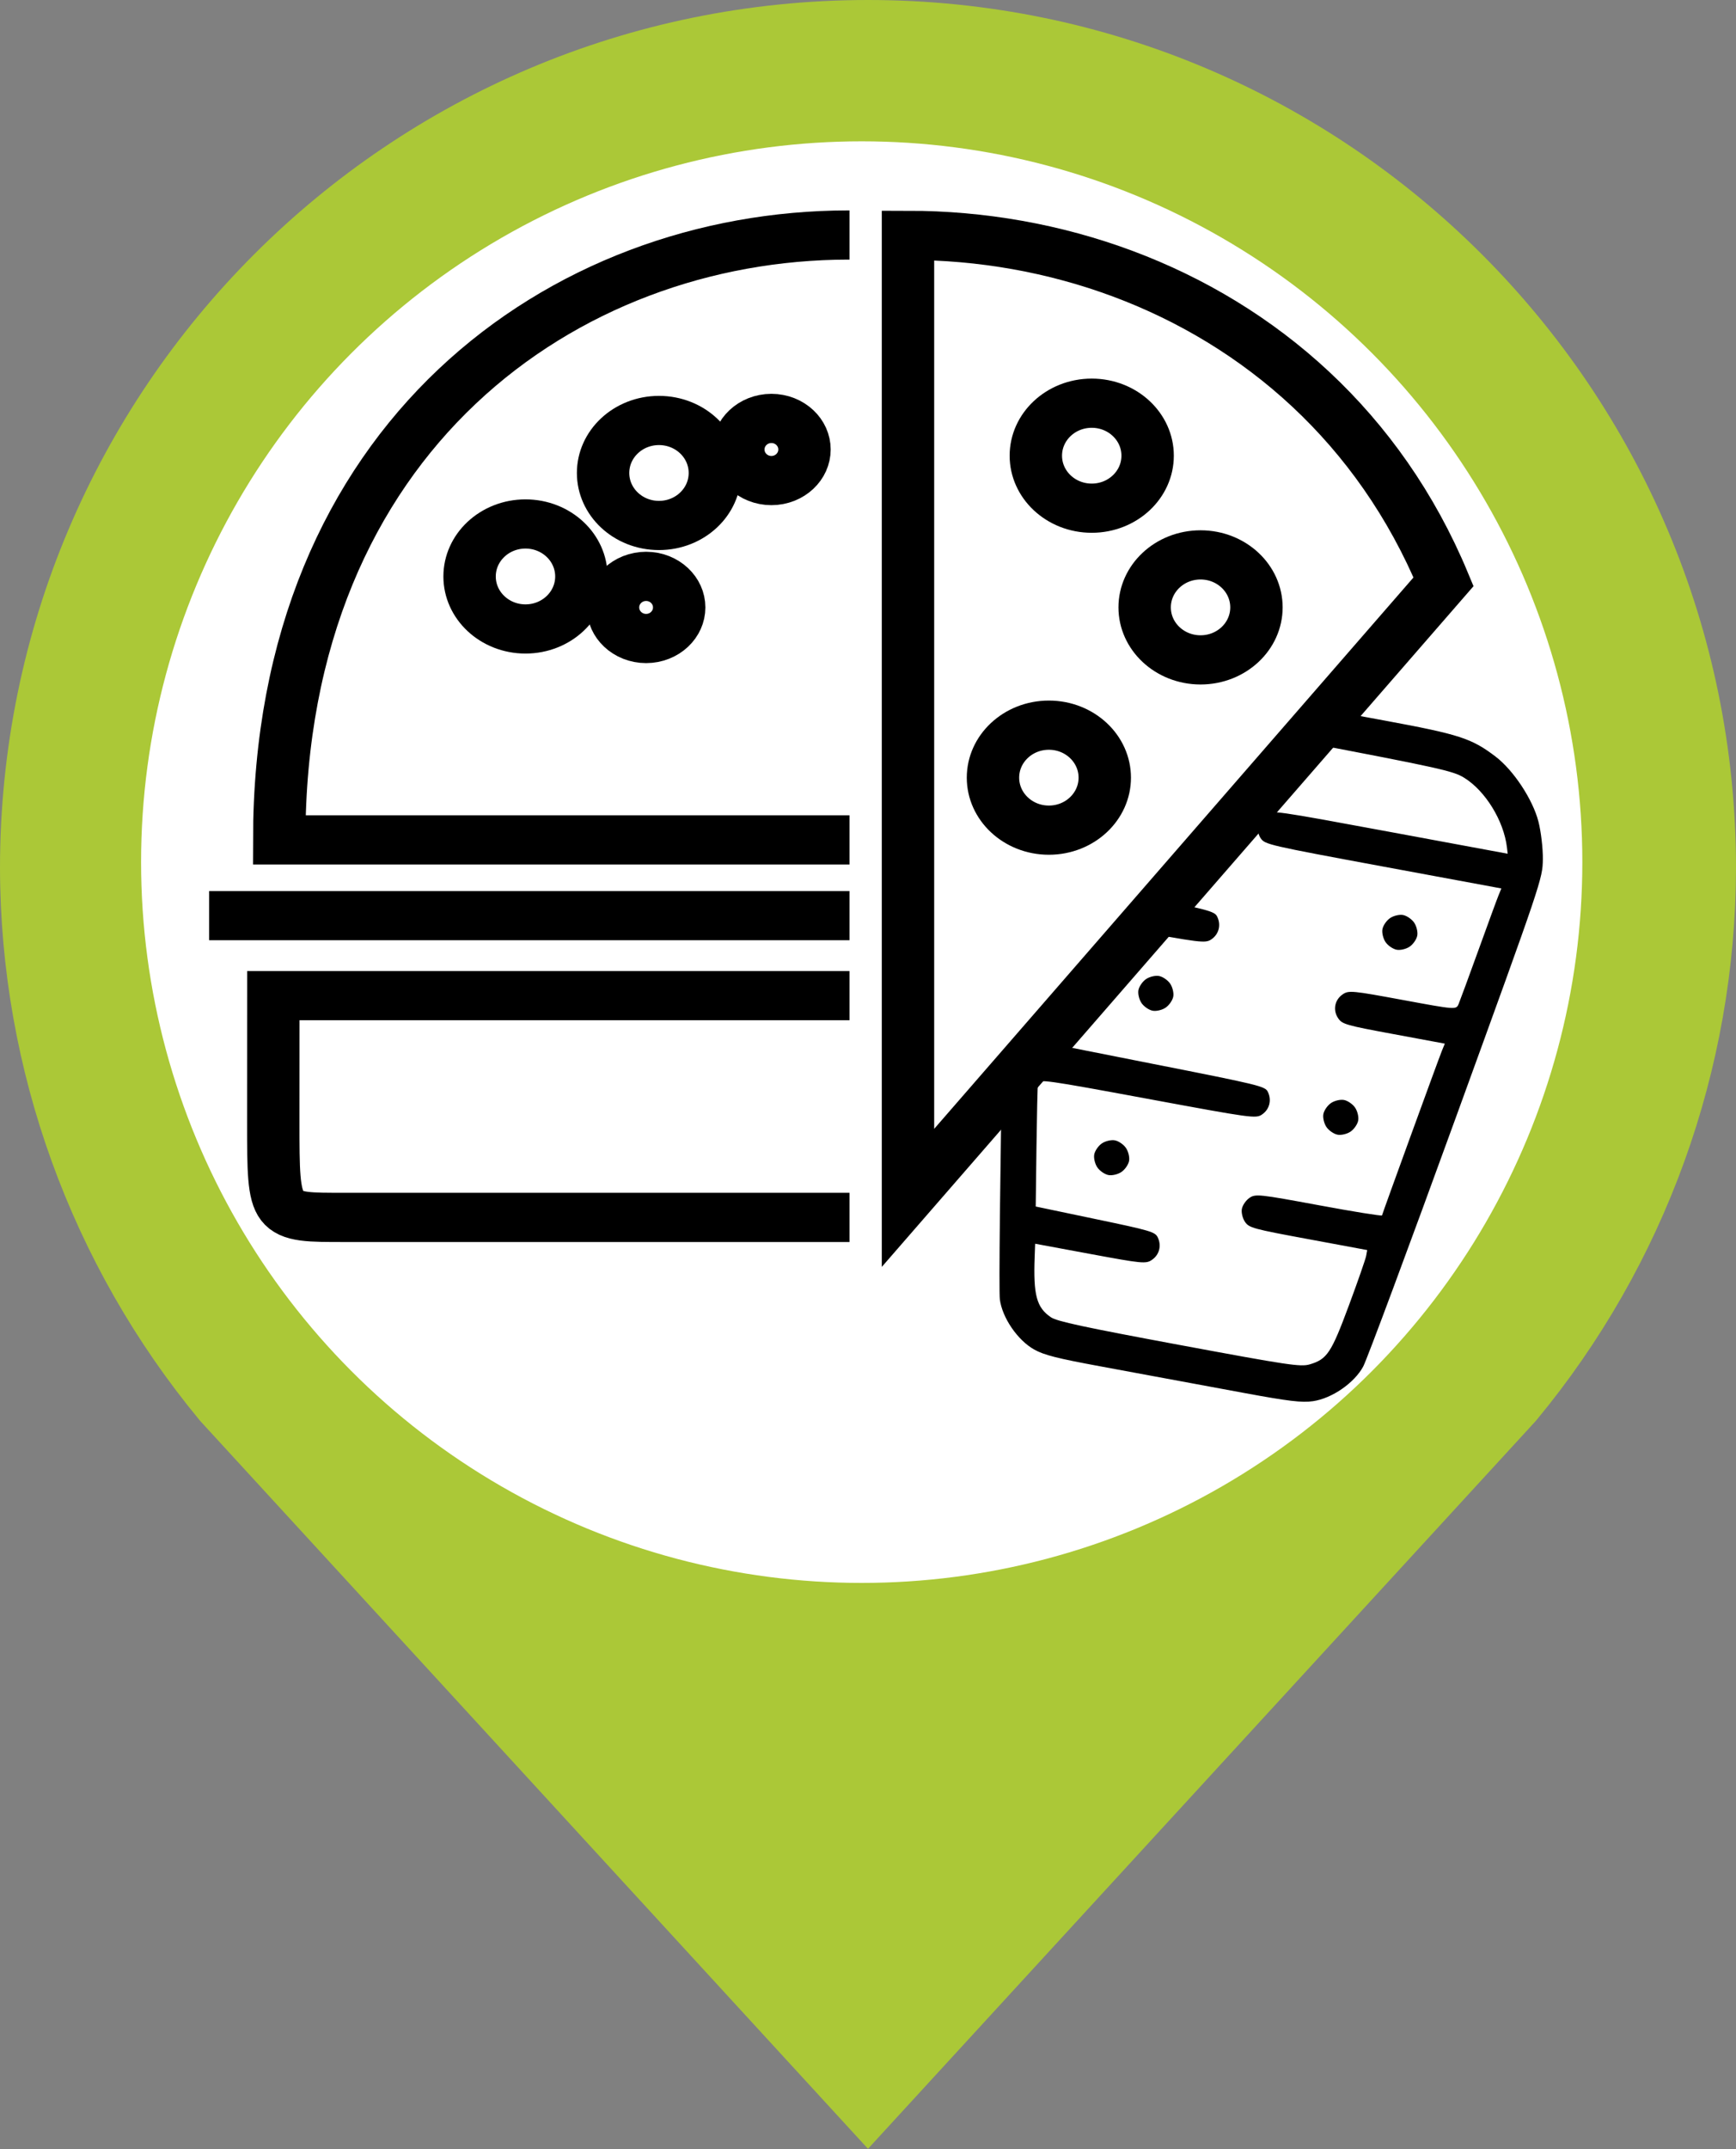 <?xml version="1.0" encoding="UTF-8" standalone="no"?>
<!-- Created with Inkscape (http://www.inkscape.org/) -->

<svg
   width="8.552mm"
   height="10.584mm"
   viewBox="0 0 8.552 10.584"
   version="1.1"
   id="svg1"
   inkscape:version="1.3 (1:1.3+202307231459+0e150ed6c4)"
   sodipodi:docname="pin_multi.svg"
   xmlns:inkscape="http://www.inkscape.org/namespaces/inkscape"
   xmlns:sodipodi="http://sodipodi.sourceforge.net/DTD/sodipodi-0.dtd"
   xmlns="http://www.w3.org/2000/svg"
   xmlns:svg="http://www.w3.org/2000/svg">
  <rect x="0" y="0" width="8.552" height="10.584" fill="#808080" stroke="none"/>
  <sodipodi:namedview
     id="namedview1"
     pagecolor="#ffffff"
     bordercolor="#666666"
     borderopacity="1.0"
     inkscape:showpageshadow="2"
     inkscape:pageopacity="0.0"
     inkscape:pagecheckerboard="0"
     inkscape:deskcolor="#d1d1d1"
     inkscape:document-units="mm"
     inkscape:zoom="12.055878"
     inkscape:cx="-13.644797"
     inkscape:cy="15.386686"
     inkscape:window-width="3834"
     inkscape:window-height="2127"
     inkscape:window-x="0"
     inkscape:window-y="0"
     inkscape:window-maximized="1"
     inkscape:current-layer="g2418-9" />
  <defs
     id="defs1">
    <inkscape:path-effect
       effect="powerstroke"
       id="path-effect27"
       is_visible="true"
       lpeversion="1.3"
       scale_width="1"
       interpolator_type="CentripetalCatmullRom"
       interpolator_beta="0.75"
       start_linecap_type="round"
       end_linecap_type="round"
       offset_points="6.46,0.116"
       linejoin_type="spiro"
       miter_limit="4"
       not_jump="true"
       sort_points="true"
       message="&lt;b&gt;Ctrl + click&lt;/b&gt; on existing node and move it" />
    <inkscape:path-effect
       effect="simplify"
       id="path-effect26"
       is_visible="true"
       lpeversion="1.3"
       threshold="0.6"
       steps="1"
       smooth_angles="0"
       helper_size="0"
       simplify_individual_paths="false"
       simplify_just_coalesce="false"
       step="1" />
    <inkscape:path-effect
       effect="powerstroke"
       id="path-effect25"
       is_visible="true"
       lpeversion="1.3"
       scale_width="1"
       interpolator_type="CentripetalCatmullRom"
       interpolator_beta="0.75"
       start_linecap_type="round"
       end_linecap_type="round"
       offset_points="6.964,0.116"
       linejoin_type="spiro"
       miter_limit="4"
       not_jump="true"
       sort_points="true"
       message="&lt;b&gt;Ctrl + click&lt;/b&gt; on existing node and move it" />
    <inkscape:path-effect
       effect="simplify"
       id="path-effect24"
       is_visible="true"
       lpeversion="1.3"
       threshold="0.6"
       steps="1"
       smooth_angles="0"
       helper_size="0"
       simplify_individual_paths="false"
       simplify_just_coalesce="false"
       step="1" />
    <inkscape:path-effect
       effect="powerstroke"
       id="path-effect23"
       is_visible="true"
       lpeversion="1.3"
       scale_width="1"
       interpolator_type="CentripetalCatmullRom"
       interpolator_beta="0.75"
       start_linecap_type="round"
       end_linecap_type="round"
       offset_points="20.063,0.116"
       linejoin_type="spiro"
       miter_limit="4"
       not_jump="true"
       sort_points="true"
       message="&lt;b&gt;Ctrl + click&lt;/b&gt; on existing node and move it" />
    <inkscape:path-effect
       effect="simplify"
       id="path-effect22"
       is_visible="true"
       lpeversion="1.3"
       threshold="0.014"
       steps="1"
       smooth_angles="0"
       helper_size="0"
       simplify_individual_paths="false"
       simplify_just_coalesce="false"
       step="1" />
    <inkscape:path-effect
       effect="powerstroke"
       id="path-effect21"
       is_visible="true"
       lpeversion="1.3"
       scale_width="1"
       interpolator_type="CentripetalCatmullRom"
       interpolator_beta="0.75"
       start_linecap_type="round"
       end_linecap_type="round"
       offset_points="33.019,0.116"
       linejoin_type="spiro"
       miter_limit="4"
       not_jump="true"
       sort_points="true"
       message="&lt;b&gt;Ctrl + click&lt;/b&gt; on existing node and move it" />
    <inkscape:path-effect
       effect="simplify"
       id="path-effect20"
       is_visible="true"
       lpeversion="1.3"
       threshold="0.012"
       steps="1"
       smooth_angles="0"
       helper_size="0"
       simplify_individual_paths="false"
       simplify_just_coalesce="false"
       step="1" />
    <inkscape:path-effect
       effect="powerstroke"
       id="path-effect19"
       is_visible="true"
       lpeversion="1.3"
       scale_width="1"
       interpolator_type="CentripetalCatmullRom"
       interpolator_beta="0.75"
       start_linecap_type="round"
       end_linecap_type="round"
       offset_points="4.613,0.116"
       linejoin_type="spiro"
       miter_limit="4"
       not_jump="true"
       sort_points="true"
       message="&lt;b&gt;Ctrl + click&lt;/b&gt; on existing node and move it" />
    <inkscape:path-effect
       effect="simplify"
       id="path-effect18"
       is_visible="true"
       lpeversion="1.3"
       threshold="0.012"
       steps="1"
       smooth_angles="0"
       helper_size="0"
       simplify_individual_paths="false"
       simplify_just_coalesce="false"
       step="1" />
    <clipPath
       clipPathUnits="userSpaceOnUse"
       id="clipPath2324-5-2-6">
      <rect
         style="opacity:1;fill:#ff0000;fill-opacity:1;stroke:none;stroke-width:1;stroke-linecap:round;stroke-miterlimit:4;stroke-dasharray:none;stroke-dashoffset:0;stroke-opacity:1"
         id="rect2326-6-7-0"
         width="14.99"
         height="27.789"
         x="44.473"
         y="112.524"
         ry="0" />
    </clipPath>
  </defs>
  <g
     inkscape:label="Layer 1"
     inkscape:groupmode="layer"
     id="layer1"
     transform="translate(-65.312,-108.812)">
    <path
       id="path1"
       style="fill:#abc837;stroke-width:0.25;stroke-dasharray:1.614, 1.614;paint-order:stroke fill markers;fill-opacity:1"
       d="m 69.588,108.812 c -2.362,0 -4.276,1.914 -4.276,4.276 0.002,0.992 0.35,1.953 0.982,2.717 l 0.004,0.005 3.29,3.585 3.289,-3.584 0.005,-0.006 c 0.633,-0.764 0.98,-1.725 0.982,-2.717 0,-2.362 -1.914,-4.276 -4.276,-4.276 z"
       sodipodi:nodetypes="scccccccss" />
    <circle
       style="fill:#ffffff;stroke-width:0.25;stroke-dasharray:1.614, 1.614;paint-order:stroke fill markers"
       id="path3"
       cx="69.557"
       cy="113.058"
       r="3.55" />
    <g
       style="fill:none;fill-opacity:1;stroke:#000000;stroke-width:0.985;stroke-opacity:1"
       transform="matrix(0.262,0,0,0.246,74.458,17.073)"
       id="g2418-9">
      <path
         id="path34"
         style="fill:#000000;stroke:none;stroke-width:3.941"
         d="m -12.129,386.707 c -0.989,-0.195 -1.371,-0.251 -1.602,-0.234 -0.969,0.073 -1.778,0.722 -2.111,1.692 -0.125,0.365 -0.128,0.424 -0.214,5.43 -0.048,2.783 -0.072,5.186 -0.053,5.34 0.044,0.369 0.334,0.82 0.646,1.006 0.186,0.111 0.431,0.177 1.255,0.339 l 1.024,0.202 0.655,0.129 1.024,0.202 c 0.824,0.162 1.075,0.195 1.286,0.162 0.354,-0.055 0.776,-0.365 0.942,-0.693 0.069,-0.137 0.856,-2.389 1.749,-5.006 1.61,-4.717 1.624,-4.76 1.629,-5.15 0.003,-0.216 -0.035,-0.558 -0.084,-0.759 -0.108,-0.443 -0.47,-1.025 -0.805,-1.297 -0.45,-0.365 -0.678,-0.444 -2.085,-0.721 l -1.299,-0.256 -0.655,-0.129 z m 0.391,0.805 c 0.369,0.072 0.792,0.157 1.269,0.252 2.629,0.533 2.882,0.594 3.086,0.727 0.402,0.262 0.749,0.862 0.809,1.397 l 0.014,0.127 -2.22,-0.438 c -2.153,-0.425 -2.223,-0.437 -2.339,-0.351 -0.066,0.048 -0.13,0.147 -0.143,0.221 -0.013,0.073 0.014,0.19 0.059,0.26 0.08,0.123 0.149,0.14 2.303,0.565 l 2.221,0.438 -0.054,0.141 c -0.03,0.077 -0.2,0.573 -0.379,1.1 -0.179,0.527 -0.346,1.01 -0.371,1.074 -0.047,0.115 -0.051,0.114 -1.053,-0.083 -0.939,-0.185 -1.014,-0.195 -1.126,-0.112 -0.153,0.111 -0.189,0.319 -0.084,0.481 0.076,0.118 0.149,0.14 1.043,0.316 l 0.961,0.19 -0.054,0.141 c -0.066,0.172 -1.119,3.256 -1.127,3.298 -0.003,0.016 -0.538,-0.075 -1.189,-0.204 -1.117,-0.22 -1.19,-0.23 -1.303,-0.147 -0.066,0.048 -0.13,0.147 -0.143,0.221 -0.013,0.073 0.014,0.19 0.059,0.26 0.077,0.119 0.149,0.14 1.19,0.345 l 1.108,0.219 -0.021,0.12 c -0.012,0.066 -0.158,0.514 -0.326,0.995 -0.329,0.944 -0.408,1.071 -0.733,1.173 -0.172,0.054 -0.395,0.018 -2.456,-0.39 -1.783,-0.353 -2.297,-0.47 -2.41,-0.552 -0.271,-0.194 -0.334,-0.445 -0.307,-1.212 l 0.009,-0.261 1.038,0.205 c 0.971,0.192 1.046,0.201 1.158,0.118 0.14,-0.102 0.184,-0.285 0.109,-0.451 -0.049,-0.109 -0.139,-0.137 -1.174,-0.367 l -1.12,-0.25 0.014,-1.186 c 0.008,-0.652 0.02,-1.228 0.028,-1.28 0.012,-0.088 0.143,-0.069 2.054,0.308 1.973,0.389 2.044,0.401 2.16,0.315 0.14,-0.102 0.184,-0.286 0.109,-0.452 -0.051,-0.113 -0.148,-0.138 -2.181,-0.565 l -2.128,-0.449 0.014,-1.186 c 0.008,-0.652 0.02,-1.228 0.028,-1.28 0.012,-0.088 0.119,-0.073 1.55,0.209 1.469,0.29 1.542,0.299 1.656,0.216 0.14,-0.102 0.184,-0.286 0.109,-0.452 -0.05,-0.111 -0.144,-0.137 -1.678,-0.466 l -1.624,-0.349 0.013,-0.882 c 0.01,-0.705 0.032,-0.94 0.11,-1.174 0.242,-0.732 0.864,-1.209 1.597,-1.225 0.135,-0.003 0.758,0.105 1.866,0.322 z m -1.957,1.326 c -0.069,-0.014 -0.18,0.014 -0.245,0.062 -0.066,0.048 -0.13,0.147 -0.143,0.221 -0.013,0.073 0.014,0.19 0.059,0.26 0.045,0.07 0.139,0.138 0.208,0.152 0.069,0.014 0.18,-0.014 0.245,-0.062 0.066,-0.048 0.13,-0.147 0.143,-0.221 0.013,-0.073 -0.014,-0.19 -0.059,-0.26 -0.045,-0.07 -0.139,-0.138 -0.208,-0.152 z m 5.168,2.404 c -0.069,-0.014 -0.18,0.014 -0.245,0.062 -0.066,0.048 -0.13,0.147 -0.143,0.221 -0.013,0.073 0.014,0.19 0.059,0.26 0.045,0.07 0.139,0.138 0.208,0.152 0.069,0.014 0.18,-0.014 0.245,-0.062 0.066,-0.048 0.13,-0.147 0.143,-0.221 0.013,-0.073 -0.014,-0.19 -0.059,-0.26 -0.045,-0.07 -0.139,-0.138 -0.208,-0.152 z m -4.588,1.221 c -0.069,-0.014 -0.18,0.014 -0.245,0.062 -0.066,0.048 -0.13,0.147 -0.143,0.221 -0.013,0.073 0.014,0.19 0.059,0.26 0.045,0.07 0.139,0.138 0.208,0.152 0.069,0.014 0.18,-0.014 0.245,-0.062 0.066,-0.048 0.13,-0.147 0.143,-0.221 0.013,-0.073 -0.014,-0.19 -0.059,-0.26 -0.045,-0.07 -0.139,-0.138 -0.208,-0.152 z m 3.477,2.482 c -0.069,-0.014 -0.18,0.014 -0.245,0.062 -0.066,0.048 -0.13,0.147 -0.143,0.221 -0.013,0.073 0.014,0.19 0.059,0.26 0.045,0.07 0.139,0.138 0.208,0.152 0.069,0.014 0.18,-0.014 0.245,-0.062 0.066,-0.048 0.13,-0.147 0.143,-0.221 0.013,-0.073 -0.014,-0.19 -0.059,-0.26 -0.045,-0.07 -0.139,-0.138 -0.208,-0.152 z m -4.308,0.808 c -0.069,-0.014 -0.18,0.014 -0.245,0.062 -0.066,0.048 -0.13,0.147 -0.143,0.221 -0.013,0.073 0.014,0.19 0.059,0.26 0.045,0.07 0.139,0.138 0.208,0.152 0.069,0.014 0.18,-0.014 0.245,-0.062 0.066,-0.048 0.13,-0.147 0.143,-0.221 0.013,-0.073 -0.014,-0.19 -0.059,-0.26 -0.045,-0.07 -0.139,-0.138 -0.208,-0.152 z" />
      <g
         style="fill:none;stroke:#000000;stroke-width:0.985;stroke-opacity:1"
         id="g2382-2">
        <g
           clip-path="url(#clipPath2324-5-2-6)"
           id="g947-7-0-0"
           transform="translate(-78.398,262.452)"
           style="fill:none;stroke:#000000;stroke-width:0.985;stroke-opacity:1">
          <path
             inkscape:connector-curvature="0"
             id="path927-3-7-2"
             d="m 48.74,127.286 c 0,-16.121 21.39,-16.173 21.39,0 z"
             style="fill:none;fill-rule:evenodd;stroke:#000000;stroke-width:0.985;stroke-linecap:butt;stroke-linejoin:miter;stroke-opacity:1"
             sodipodi:nodetypes="ccc" />
          <circle
             r="1.051"
             cy="119.94"
             cx="55.88"
             id="path931-4-8-3"
             style="opacity:1;fill:none;fill-opacity:1;stroke:#000000;stroke-width:0.985;stroke-linecap:round;stroke-linejoin:round;stroke-miterlimit:4;stroke-dasharray:none;stroke-dashoffset:0;stroke-opacity:1" />
          <circle
             style="opacity:1;fill:none;fill-opacity:1;stroke:#000000;stroke-width:0.985;stroke-linecap:round;stroke-linejoin:round;stroke-miterlimit:4;stroke-dasharray:none;stroke-dashoffset:0;stroke-opacity:1"
             id="circle933-1-0-7"
             cx="53.37"
             cy="122.012"
             r="1.051" />
          <circle
             r="0.622"
             cy="122.632"
             cx="55.638"
             id="circle935-9-0-5"
             style="opacity:1;fill:none;fill-opacity:1;stroke:#000000;stroke-width:0.985;stroke-linecap:round;stroke-linejoin:round;stroke-miterlimit:4;stroke-dasharray:none;stroke-dashoffset:0;stroke-opacity:1" />
          <path
             inkscape:connector-curvature="0"
             id="path937-3-7-9"
             d="M 47.422,128.802 H 70.293"
             style="fill:none;fill-rule:evenodd;stroke:#000000;stroke-width:0.985;stroke-linecap:butt;stroke-linejoin:miter;stroke-miterlimit:4;stroke-dasharray:none;stroke-opacity:1"
             sodipodi:nodetypes="cc" />
          <path
             sodipodi:nodetypes="ccssssc"
             inkscape:connector-curvature="0"
             id="path939-9-3-2"
             d="M 48.629,130.404 H 70.293 v 2.332 c 0,1.922 -0.031,2.108 -1.488,2.108 H 49.992 c -1.364,0 -1.364,0.031 -1.364,-1.922 z"
             style="fill:none;fill-rule:evenodd;stroke:#000000;stroke-width:0.985;stroke-linecap:butt;stroke-linejoin:miter;stroke-opacity:1" />
          <circle
             style="opacity:1;fill:none;fill-opacity:1;stroke:#000000;stroke-width:0.985;stroke-linecap:round;stroke-linejoin:round;stroke-miterlimit:4;stroke-dasharray:none;stroke-dashoffset:0;stroke-opacity:1"
             id="circle2460-2"
             cx="57.994"
             cy="119.47"
             r="0.622" />
        </g>
        <g
           id="g947-7-5-8"
           transform="translate(-52.581,270.911)"
           style="fill:none;stroke:#000000;stroke-width:0.985;stroke-opacity:1" />
      </g>
      <path
         style="fill:#ffffff;fill-rule:evenodd;stroke:#000000;stroke-width:0.985;stroke-linecap:round;stroke-linejoin:miter;stroke-opacity:1"
         d="m -7.766,384.57 c -0.602,-1.541 -1.463,-2.825 -2.496,-3.853 -2.066,-2.055 -4.82,-3.082 -7.574,-3.082 v 19.27 z"
         id="path2328-0-9"
         inkscape:connector-curvature="0"
         sodipodi:nodetypes="csccc" />
      <circle
         r="1.051"
         cy="382.046"
         cx="-14.381"
         id="path931-4-8-7-7"
         style="opacity:1;fill:none;fill-opacity:1;stroke:#000000;stroke-width:0.985;stroke-linecap:round;stroke-linejoin:round;stroke-miterlimit:4;stroke-dasharray:none;stroke-dashoffset:0;stroke-opacity:1" />
      <circle
         style="opacity:1;fill:none;fill-opacity:1;stroke:#000000;stroke-width:0.985;stroke-linecap:round;stroke-linejoin:round;stroke-miterlimit:4;stroke-dasharray:none;stroke-dashoffset:0;stroke-opacity:1"
         id="circle2435-3"
         cx="-12.335"
         cy="385.083"
         r="1.051" />
      <circle
         r="1.051"
         cy="388.492"
         cx="-15.187"
         id="circle2437-6"
         style="opacity:1;fill:none;fill-opacity:1;stroke:#000000;stroke-width:0.985;stroke-linecap:round;stroke-linejoin:round;stroke-miterlimit:4;stroke-dasharray:none;stroke-dashoffset:0;stroke-opacity:1" />
    </g>
  </g>
</svg>
